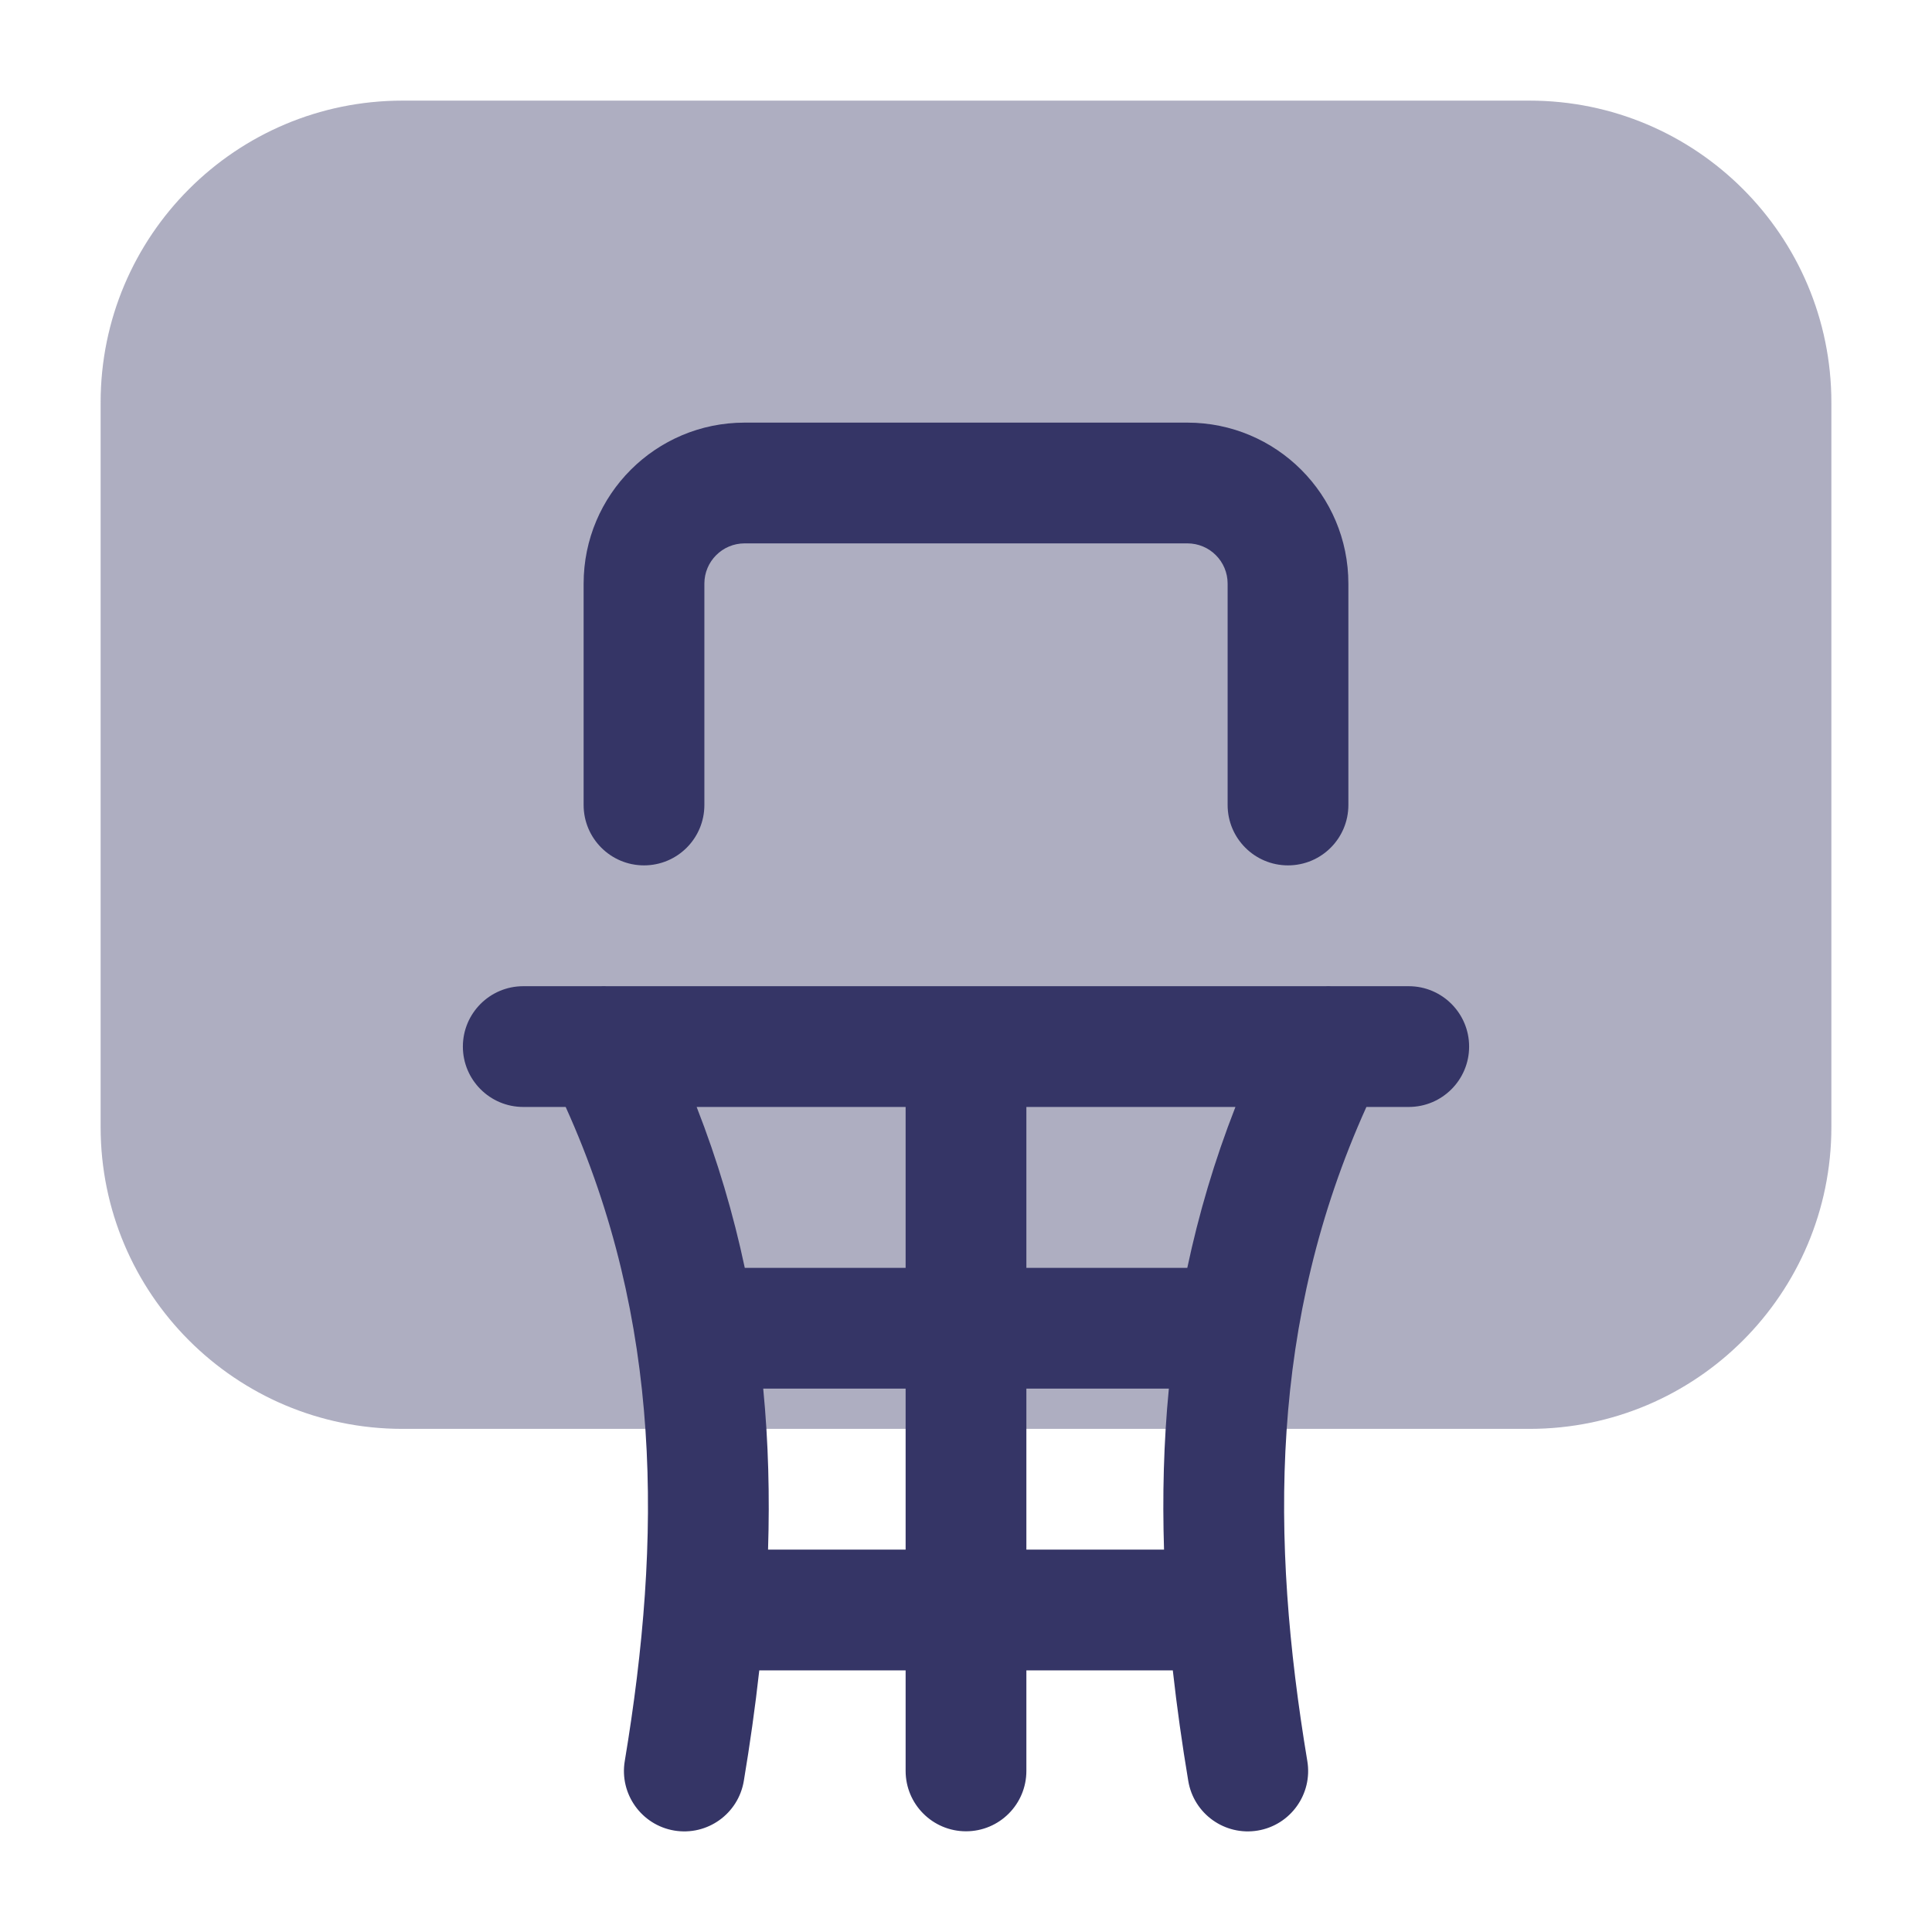<svg width="24" height="24" viewBox="0 0 24 24" fill="none" xmlns="http://www.w3.org/2000/svg">
<path opacity="0.4" d="M5 1.25C2.929 1.25 1.25 2.929 1.25 5V14C1.25 16.071 2.929 17.75 5 17.75H19C21.071 17.75 22.75 16.071 22.75 14V5C22.75 2.929 21.071 1.25 19 1.25H5Z" fill="#353566"/>
<path d="M7.25 7.25C7.25 6.145 8.146 5.25 9.25 5.25H14.75C15.855 5.25 16.75 6.145 16.75 7.25V10C16.75 10.414 16.415 10.75 16 10.75C15.586 10.75 15.25 10.414 15.25 10V7.25C15.25 6.974 15.027 6.75 14.75 6.75H9.25C8.974 6.75 8.75 6.974 8.75 7.25V10C8.75 10.414 8.415 10.75 8 10.75C7.586 10.75 7.25 10.414 7.25 10V7.25Z" fill="#353566"/>
<path fill-rule="evenodd" clip-rule="evenodd" d="M5.75 13.001C5.75 12.587 6.086 12.251 6.5 12.251H7.462C7.487 12.249 7.513 12.25 7.538 12.251H16.463C16.488 12.25 16.514 12.249 16.539 12.251H17.5C17.914 12.251 18.25 12.587 18.25 13.001C18.25 13.415 17.914 13.751 17.5 13.751H16.974C15.77 16.417 15.778 19.102 16.24 21.877C16.308 22.285 16.032 22.672 15.624 22.74C15.215 22.808 14.829 22.532 14.761 22.123C14.685 21.668 14.62 21.21 14.569 20.75H12.75V21.999C12.75 22.413 12.415 22.749 12 22.749C11.586 22.749 11.25 22.413 11.25 21.999V20.75H9.432C9.381 21.21 9.316 21.668 9.24 22.123C9.172 22.532 8.786 22.808 8.377 22.74C7.969 22.672 7.693 22.285 7.761 21.877C8.223 19.102 8.231 16.417 7.027 13.751H6.5C6.086 13.751 5.75 13.415 5.75 13.001ZM12.75 19.25H14.46C14.439 18.586 14.455 17.919 14.52 17.25H12.75V19.25ZM11.25 17.25V19.25H9.541C9.562 18.586 9.546 17.919 9.481 17.25H11.25ZM12.75 15.75H14.749C14.89 15.085 15.086 14.418 15.347 13.751H12.75V15.75ZM11.25 13.751V15.75H9.252C9.111 15.085 8.915 14.418 8.654 13.751H11.25Z" fill="#353566"/>
</svg>
